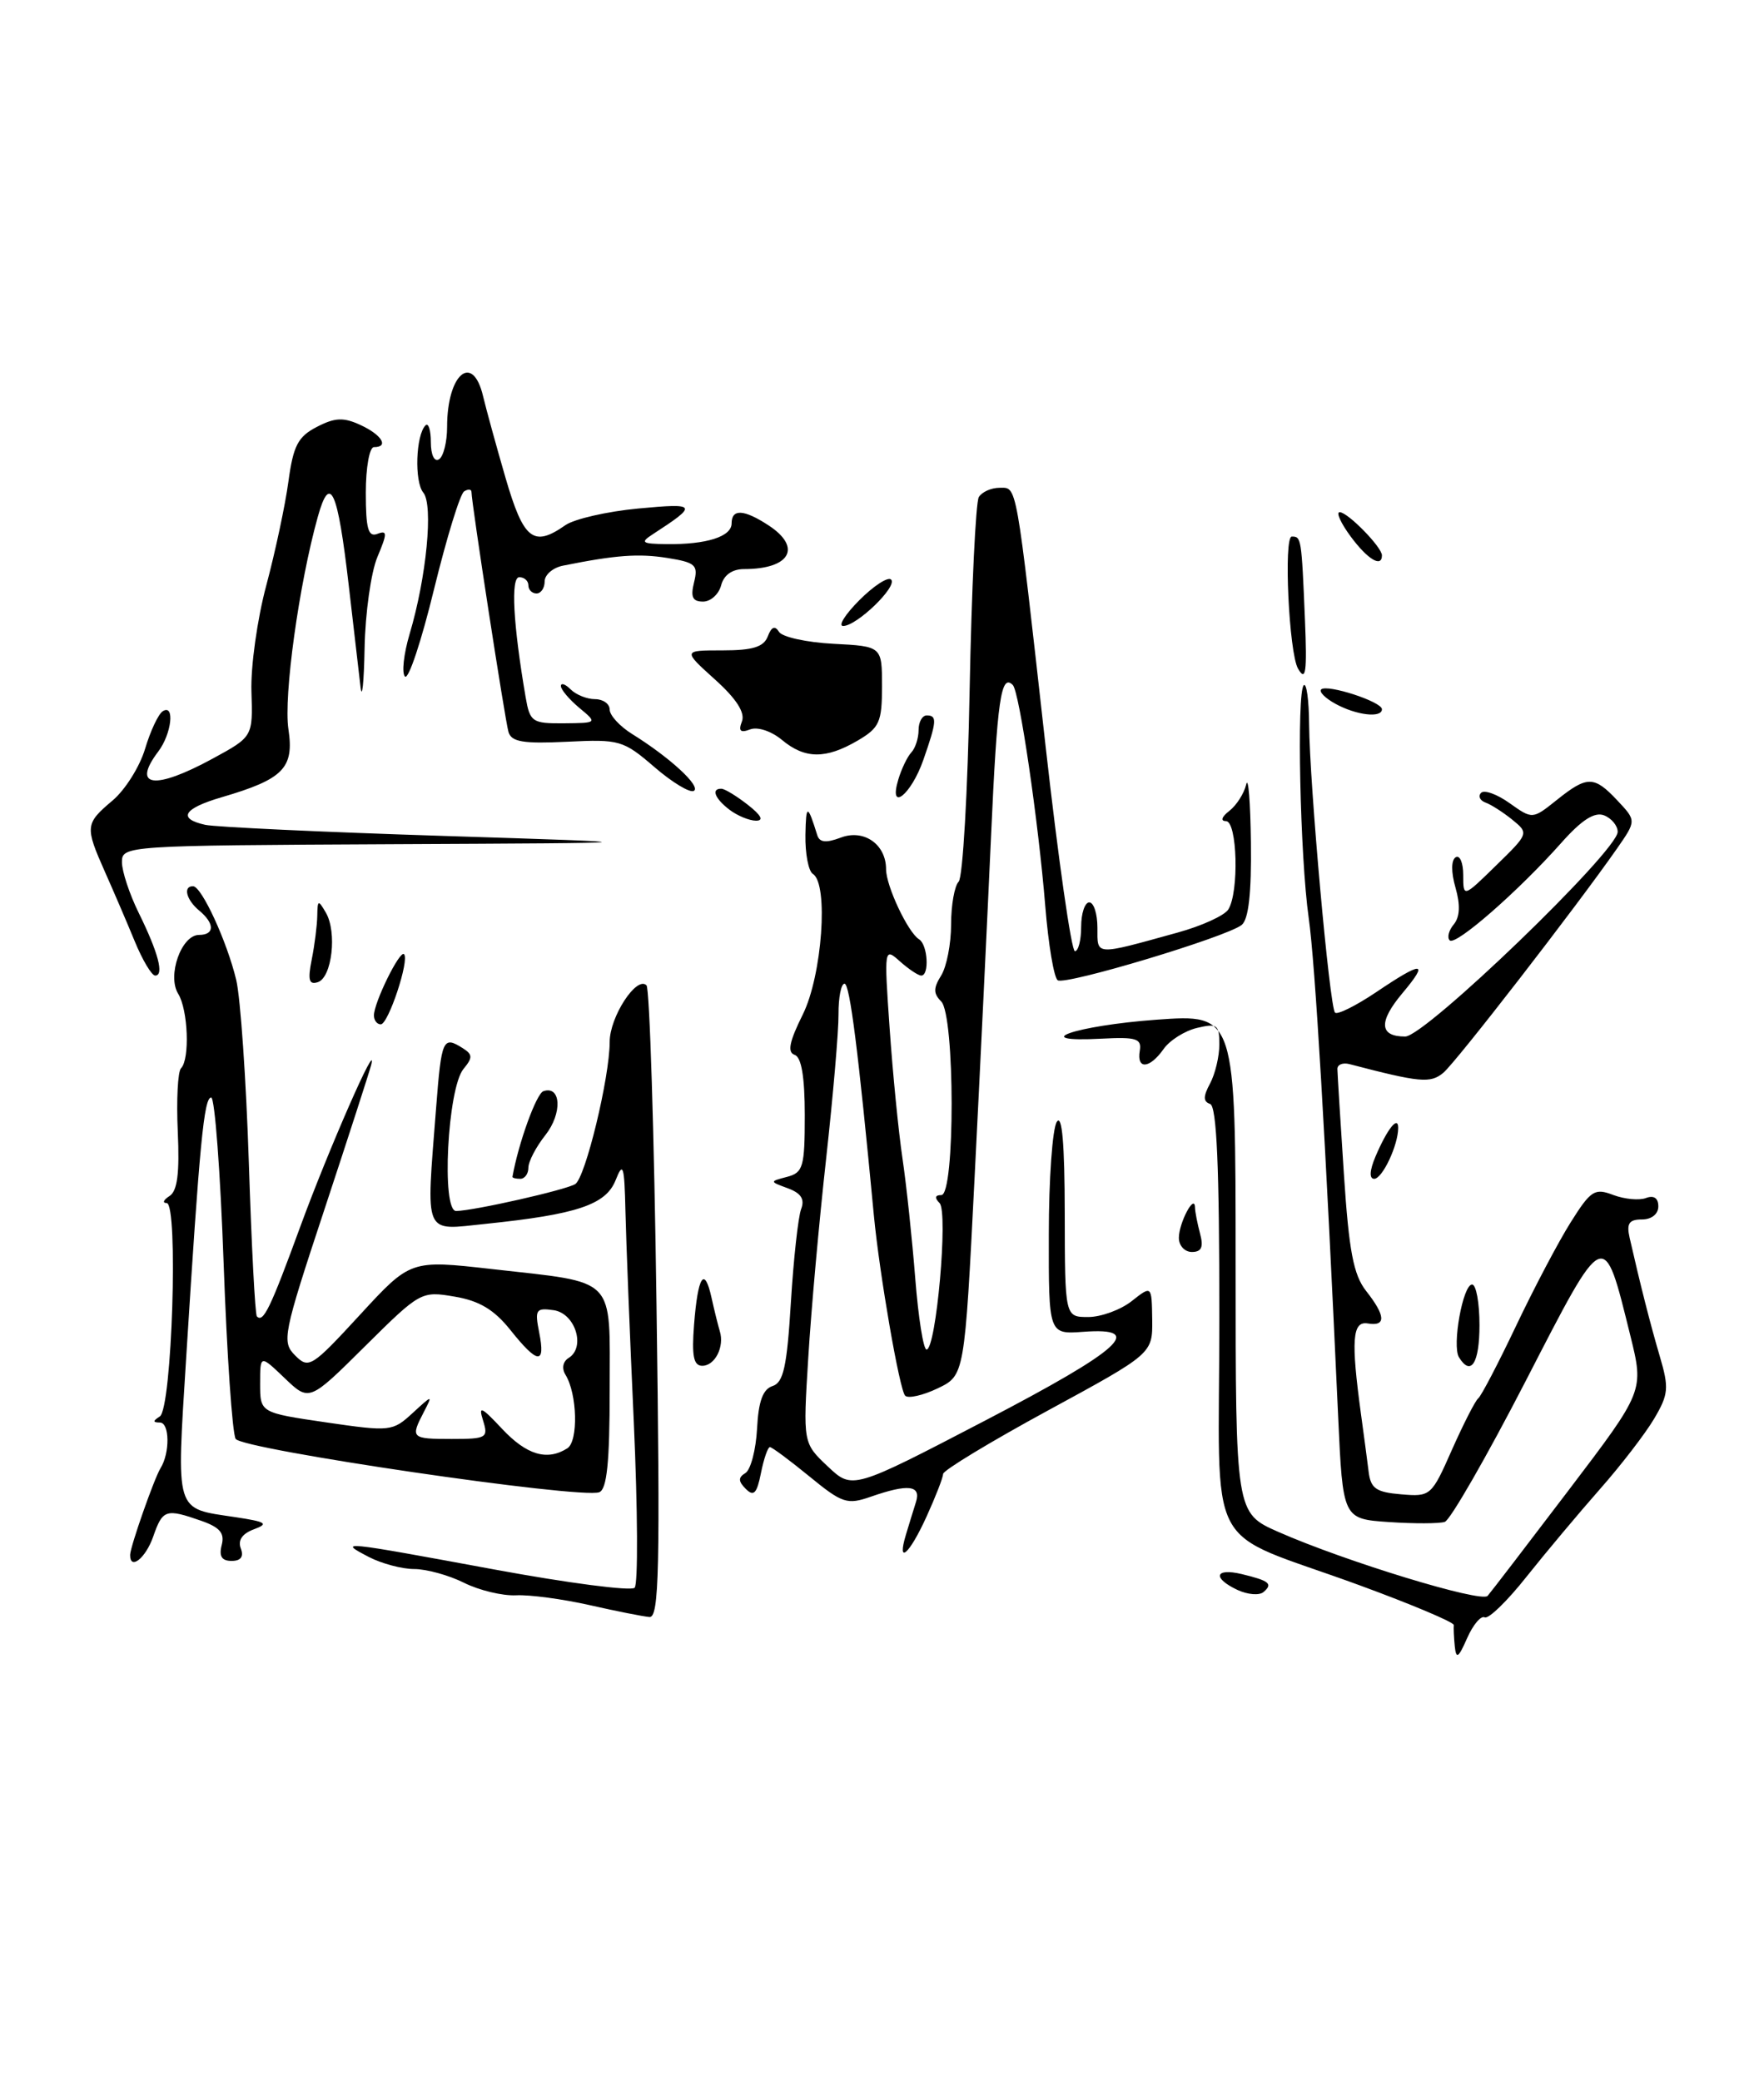<?xml version="1.0" encoding="UTF-8" standalone="no"?>
<!DOCTYPE svg PUBLIC "-//W3C//DTD SVG 1.1//EN" "http://www.w3.org/Graphics/SVG/1.1/DTD/svg11.dtd" >
<svg xmlns="http://www.w3.org/2000/svg" xmlns:xlink="http://www.w3.org/1999/xlink" version="1.1" viewBox="0 0 217 256">
 <g >
 <path fill="currentColor"
d=" M 178.96 202.50 C 178.85 201.40 178.80 200.22 178.84 199.89 C 178.88 199.55 173.64 197.34 167.20 194.98 C 147.80 187.87 150.00 192.07 150.00 162.06 C 150.00 143.52 149.68 136.06 148.86 135.79 C 148.00 135.50 148.00 134.87 148.86 133.27 C 149.49 132.09 150.00 129.93 150.00 128.46 C 150.00 126.05 149.73 125.85 147.25 126.44 C 145.74 126.80 143.88 127.97 143.13 129.05 C 141.42 131.47 139.81 131.59 140.21 129.25 C 140.46 127.75 139.79 127.54 135.54 127.76 C 126.20 128.26 132.26 126.16 142.25 125.43 C 152.00 124.73 152.00 124.73 152.00 155.42 C 152.00 186.11 152.00 186.11 157.25 188.43 C 165.45 192.05 182.23 197.18 183.00 196.30 C 183.39 195.86 187.87 190.01 192.97 183.30 C 202.24 171.10 202.24 171.10 200.56 164.30 C 197.24 150.90 197.52 150.78 187.68 169.88 C 182.88 179.19 178.40 186.98 177.73 187.20 C 177.05 187.42 173.96 187.43 170.85 187.22 C 165.19 186.83 165.19 186.83 164.61 174.16 C 163.05 139.93 161.79 118.56 160.99 112.90 C 159.93 105.43 159.50 85.17 160.38 84.29 C 160.72 83.95 161.02 86.10 161.04 89.08 C 161.10 96.44 163.56 123.90 164.23 124.56 C 164.52 124.85 166.79 123.72 169.28 122.05 C 175.01 118.18 175.85 118.20 172.55 122.13 C 169.56 125.68 169.66 127.50 172.86 127.50 C 175.32 127.50 199.00 104.68 199.00 102.32 C 199.00 101.56 198.24 100.65 197.32 100.29 C 196.15 99.84 194.56 100.86 192.07 103.67 C 186.79 109.62 179.05 116.38 178.34 115.67 C 177.99 115.33 178.22 114.44 178.84 113.70 C 179.59 112.79 179.66 111.31 179.05 109.19 C 178.50 107.27 178.51 105.80 179.07 105.45 C 179.58 105.14 180.00 106.12 180.00 107.64 C 180.00 110.41 180.00 110.41 184.05 106.45 C 188.07 102.53 188.08 102.49 186.04 100.83 C 184.90 99.91 183.42 98.96 182.74 98.72 C 182.06 98.47 181.81 97.94 182.19 97.53 C 182.57 97.12 184.15 97.68 185.70 98.79 C 188.52 100.79 188.52 100.79 191.51 98.40 C 195.26 95.40 196.10 95.41 198.98 98.48 C 201.30 100.95 201.30 100.95 198.90 104.40 C 193.88 111.59 179.11 130.66 177.55 131.96 C 175.96 133.28 174.69 133.16 166.00 130.89 C 165.18 130.68 164.51 130.95 164.52 131.50 C 164.53 132.05 164.89 137.86 165.32 144.41 C 165.94 153.90 166.50 156.81 168.05 158.79 C 170.47 161.86 170.53 163.18 168.25 162.79 C 166.35 162.48 166.18 164.85 167.43 174.00 C 167.77 176.47 168.19 179.62 168.36 181.00 C 168.61 183.09 169.27 183.55 172.36 183.81 C 175.99 184.12 176.10 184.02 178.62 178.31 C 180.04 175.12 181.49 172.28 181.85 172.00 C 182.21 171.72 184.30 167.72 186.50 163.09 C 188.70 158.46 191.72 152.73 193.22 150.35 C 195.69 146.42 196.17 146.11 198.46 146.99 C 199.85 147.51 201.66 147.68 202.49 147.36 C 203.45 147.00 204.00 147.37 204.00 148.39 C 204.00 149.34 203.17 150.00 201.98 150.00 C 200.40 150.00 200.07 150.49 200.47 152.25 C 201.79 158.05 203.01 162.86 204.18 166.83 C 205.33 170.73 205.26 171.51 203.48 174.52 C 202.39 176.36 199.39 180.26 196.81 183.18 C 194.23 186.11 190.17 190.95 187.79 193.94 C 185.42 196.94 183.10 199.19 182.64 198.94 C 182.18 198.70 181.21 199.85 180.48 201.50 C 179.41 203.94 179.13 204.13 178.96 202.50 Z  M 72.50 197.43 C 69.20 196.69 65.14 196.14 63.48 196.23 C 61.82 196.31 58.94 195.62 57.08 194.69 C 55.22 193.76 52.46 193.00 50.96 193.00 C 49.46 193.00 46.94 192.33 45.36 191.51 C 41.54 189.51 41.78 189.54 60.79 193.05 C 69.87 194.73 77.64 195.74 78.07 195.30 C 78.50 194.86 78.45 185.72 77.97 175.00 C 77.48 164.28 77.02 152.57 76.94 149.00 C 76.81 143.33 76.65 142.84 75.73 145.17 C 74.53 148.19 70.98 149.38 59.75 150.54 C 52.00 151.34 52.41 152.29 53.65 136.25 C 54.31 127.77 54.49 127.39 56.94 128.94 C 58.15 129.71 58.16 130.10 57.02 131.48 C 55.05 133.85 54.27 149.01 56.12 148.96 C 58.39 148.91 69.60 146.37 70.76 145.65 C 72.01 144.88 75.00 132.53 75.00 128.16 C 75.00 125.09 78.31 119.99 79.53 121.20 C 79.91 121.58 80.47 139.24 80.76 160.45 C 81.22 193.10 81.08 198.98 79.90 198.90 C 79.13 198.84 75.80 198.18 72.50 197.43 Z  M 152.25 195.58 C 149.11 194.11 149.44 192.83 152.75 193.62 C 156.16 194.44 156.62 194.82 155.43 195.83 C 154.92 196.27 153.49 196.15 152.25 195.58 Z  M 16.01 191.25 C 16.03 190.23 18.97 181.85 19.75 180.59 C 20.92 178.71 20.87 175.00 19.68 174.98 C 18.79 174.97 18.78 174.79 19.66 174.23 C 21.16 173.28 21.96 148.00 20.50 147.98 C 19.95 147.98 20.11 147.59 20.85 147.12 C 21.82 146.50 22.10 144.32 21.87 139.20 C 21.69 135.31 21.87 131.80 22.27 131.40 C 23.37 130.29 23.14 124.21 21.92 122.24 C 20.54 120.01 22.31 115.00 24.48 115.00 C 26.42 115.00 26.43 113.60 24.50 112.00 C 22.91 110.68 22.49 108.99 23.75 109.01 C 24.81 109.03 27.93 115.82 29.06 120.54 C 29.58 122.72 30.28 132.82 30.61 143.00 C 30.94 153.18 31.38 161.69 31.60 161.92 C 32.39 162.74 33.24 160.99 36.96 150.83 C 40.41 141.41 46.55 127.41 45.66 131.00 C 45.45 131.82 42.87 139.81 39.92 148.74 C 34.80 164.22 34.64 165.06 36.31 166.73 C 37.98 168.41 38.35 168.17 44.28 161.73 C 50.50 154.97 50.50 154.97 60.50 156.10 C 76.02 157.86 75.00 156.81 75.00 171.01 C 75.00 179.87 74.66 183.19 73.72 183.55 C 71.48 184.42 29.80 178.30 28.99 176.99 C 28.58 176.32 27.91 166.59 27.51 155.38 C 27.11 144.17 26.42 135.00 25.98 135.00 C 25.09 135.00 24.55 140.69 22.91 166.89 C 21.70 186.39 21.42 185.48 28.97 186.62 C 32.75 187.19 33.10 187.42 31.24 188.11 C 29.80 188.64 29.24 189.46 29.62 190.46 C 30.01 191.48 29.63 192.00 28.49 192.00 C 27.28 192.00 26.92 191.43 27.27 190.06 C 27.66 188.58 27.05 187.87 24.74 187.06 C 20.39 185.54 20.01 185.67 18.85 189.00 C 17.92 191.67 15.98 193.21 16.01 191.25 Z  M 69.79 178.15 C 71.16 177.28 71.02 171.45 69.56 169.10 C 69.08 168.32 69.24 167.47 69.96 167.03 C 72.08 165.71 70.76 161.54 68.11 161.16 C 65.92 160.85 65.77 161.09 66.33 163.91 C 67.13 167.90 66.15 167.82 62.78 163.59 C 60.78 161.09 58.96 160.00 55.92 159.49 C 51.82 158.79 51.69 158.87 44.90 165.60 C 38.04 172.41 38.04 172.41 35.02 169.52 C 32.00 166.63 32.00 166.63 32.00 170.20 C 32.00 173.77 32.00 173.77 40.11 174.96 C 48.01 176.11 48.29 176.08 50.75 173.82 C 53.22 171.55 53.25 171.54 52.14 173.68 C 50.47 176.89 50.58 177.00 55.57 177.00 C 59.85 177.00 60.09 176.86 59.43 174.75 C 58.83 172.85 59.19 173.01 61.76 175.75 C 64.78 178.97 67.30 179.73 69.79 178.15 Z  M 111.45 188.75 C 111.82 187.51 112.38 185.71 112.68 184.75 C 113.33 182.69 111.73 182.50 107.13 184.10 C 104.21 185.12 103.61 184.92 99.56 181.60 C 97.14 179.62 94.96 178.00 94.71 178.00 C 94.46 178.00 93.96 179.43 93.61 181.19 C 93.11 183.71 92.72 184.12 91.75 183.15 C 90.81 182.21 90.79 181.74 91.70 181.19 C 92.35 180.78 92.99 178.33 93.13 175.73 C 93.30 172.36 93.85 170.87 95.04 170.49 C 96.38 170.06 96.81 168.09 97.29 160.21 C 97.62 154.84 98.19 149.68 98.55 148.73 C 99.02 147.51 98.55 146.77 96.93 146.17 C 94.65 145.33 94.65 145.33 96.82 144.76 C 98.80 144.24 99.00 143.54 99.00 137.18 C 99.00 132.46 98.59 130.03 97.75 129.75 C 96.83 129.44 97.10 128.12 98.75 124.80 C 101.14 120.00 101.95 108.71 100.00 107.50 C 99.45 107.16 99.04 105.00 99.08 102.69 C 99.15 98.88 99.34 98.88 100.54 102.74 C 100.82 103.63 101.62 103.71 103.43 103.03 C 106.27 101.95 109.00 103.85 109.00 106.92 C 109.00 108.98 111.69 114.69 113.06 115.54 C 114.13 116.20 114.35 120.00 113.33 120.00 C 112.96 120.00 111.78 119.21 110.70 118.25 C 108.77 116.52 108.75 116.62 109.44 126.50 C 109.82 132.00 110.53 139.20 111.02 142.50 C 111.51 145.80 112.21 152.44 112.59 157.25 C 112.97 162.06 113.59 166.00 113.98 166.00 C 115.16 166.00 116.67 149.07 115.58 147.98 C 114.94 147.34 115.02 147.00 115.80 147.00 C 117.50 147.00 117.48 124.88 115.78 123.18 C 114.81 122.21 114.81 121.54 115.78 119.99 C 116.45 118.91 117.00 116.09 117.00 113.71 C 117.00 111.34 117.42 108.97 117.93 108.45 C 118.44 107.93 119.05 97.33 119.28 84.89 C 119.52 72.45 120.03 61.77 120.41 61.14 C 120.80 60.51 121.94 60.00 122.95 60.00 C 125.14 60.00 124.93 58.80 128.62 91.75 C 130.18 105.64 131.80 117.00 132.23 117.00 C 132.65 117.00 133.00 115.65 133.00 114.00 C 133.00 112.35 133.45 111.00 134.00 111.00 C 134.55 111.00 135.00 112.40 135.00 114.12 C 135.00 117.58 134.57 117.56 144.87 114.71 C 147.82 113.90 150.63 112.62 151.10 111.87 C 152.44 109.75 152.21 101.00 150.81 101.00 C 150.11 101.00 150.28 100.48 151.22 99.75 C 152.11 99.06 153.04 97.60 153.30 96.50 C 153.56 95.40 153.82 98.61 153.88 103.63 C 153.96 109.84 153.60 113.08 152.75 113.77 C 150.95 115.23 131.13 121.20 130.12 120.58 C 129.66 120.29 128.97 116.21 128.59 111.52 C 127.74 101.03 125.40 85.06 124.59 84.26 C 123.14 82.80 122.67 86.06 121.92 102.73 C 121.48 112.50 120.57 131.46 119.89 144.85 C 118.66 169.19 118.66 169.19 115.34 170.78 C 113.52 171.65 111.72 172.05 111.35 171.68 C 110.66 171.00 108.19 156.74 107.50 149.50 C 105.58 129.23 104.54 121.00 103.89 121.00 C 103.47 121.00 103.14 122.69 103.15 124.75 C 103.17 126.81 102.48 134.80 101.63 142.50 C 100.77 150.20 99.78 161.22 99.43 167.00 C 98.78 177.50 98.78 177.50 101.82 180.37 C 104.86 183.24 104.86 183.24 121.18 174.74 C 137.99 165.98 141.02 163.24 133.25 163.82 C 129.00 164.13 129.00 164.13 129.02 151.82 C 129.02 145.04 129.47 138.82 130.00 138.00 C 130.65 136.99 130.97 140.65 130.98 149.25 C 131.00 162.00 131.00 162.00 133.87 162.00 C 135.44 162.00 137.85 161.12 139.21 160.05 C 141.68 158.10 141.68 158.10 141.74 162.30 C 141.79 166.50 141.79 166.50 128.91 173.50 C 121.83 177.35 116.03 180.86 116.02 181.30 C 116.01 181.75 115.09 184.11 113.98 186.55 C 111.85 191.23 110.29 192.58 111.45 188.75 Z  M 85.38 162.94 C 85.85 156.93 86.66 155.68 87.53 159.63 C 87.88 161.21 88.34 163.06 88.55 163.75 C 89.14 165.66 87.95 168.00 86.39 168.00 C 85.32 168.00 85.08 166.80 85.38 162.94 Z  M 179.48 166.96 C 178.60 165.54 179.96 158.00 181.09 158.00 C 181.59 158.00 182.00 160.25 182.00 163.00 C 182.00 167.68 180.95 169.34 179.48 166.96 Z  M 145.02 152.25 C 145.03 150.41 146.95 146.78 147.00 148.50 C 147.01 149.05 147.30 150.51 147.63 151.75 C 148.07 153.40 147.81 154.00 146.62 154.00 C 145.73 154.00 145.01 153.21 145.02 152.25 Z  M 63.04 144.75 C 63.77 140.63 65.98 134.51 66.85 134.22 C 69.03 133.49 69.19 136.95 67.10 139.61 C 65.94 141.07 65.00 142.88 65.00 143.63 C 65.00 144.39 64.55 145.00 64.00 145.00 C 63.45 145.00 63.02 144.89 63.04 144.75 Z  M 169.21 142.25 C 170.65 138.87 172.00 137.17 172.00 138.73 C 172.00 140.87 170.05 145.00 169.05 145.00 C 168.42 145.00 168.48 143.98 169.21 142.25 Z  M 46.00 124.90 C 46.00 123.32 49.18 116.85 49.70 117.37 C 50.40 118.07 47.77 126.00 46.84 126.00 C 46.38 126.00 46.00 125.51 46.00 124.90 Z  M 38.35 118.01 C 38.71 116.22 39.01 113.79 39.03 112.62 C 39.06 110.68 39.15 110.65 40.09 112.27 C 41.48 114.66 40.84 120.24 39.10 120.81 C 38.01 121.17 37.84 120.55 38.35 118.01 Z  M 16.56 115.75 C 15.60 113.41 13.95 109.58 12.90 107.22 C 10.44 101.68 10.48 101.31 13.82 98.49 C 15.38 97.19 17.19 94.31 17.85 92.10 C 18.51 89.89 19.49 87.81 20.03 87.48 C 21.53 86.55 21.11 90.27 19.47 92.44 C 16.15 96.83 19.01 97.21 26.17 93.31 C 31.11 90.62 31.11 90.62 30.93 85.06 C 30.83 82.00 31.65 76.12 32.76 72.00 C 33.86 67.88 35.09 62.13 35.48 59.23 C 36.08 54.82 36.65 53.71 38.98 52.51 C 41.22 51.35 42.26 51.31 44.37 52.29 C 46.98 53.50 47.88 55.00 46.00 55.00 C 45.45 55.00 45.00 57.52 45.00 60.61 C 45.00 65.05 45.30 66.10 46.42 65.67 C 47.66 65.20 47.66 65.58 46.42 68.53 C 45.64 70.40 44.93 75.44 44.85 79.72 C 44.77 84.00 44.54 86.15 44.35 84.50 C 44.16 82.85 43.51 77.22 42.90 72.00 C 41.54 60.24 40.61 58.16 39.10 63.55 C 36.78 71.85 34.87 85.65 35.48 89.69 C 36.20 94.49 34.87 95.84 27.25 98.07 C 22.55 99.45 21.81 100.70 25.25 101.46 C 26.49 101.73 39.65 102.35 54.50 102.82 C 81.50 103.68 81.50 103.68 48.25 103.84 C 15.46 104.00 15.00 104.03 15.00 106.05 C 15.00 107.17 15.93 109.99 17.07 112.30 C 19.47 117.17 20.22 120.00 19.09 120.00 C 18.66 120.00 17.52 118.09 16.56 115.75 Z  M 89.75 99.61 C 87.93 98.23 87.45 96.98 88.75 97.02 C 89.16 97.03 90.62 97.92 92.00 99.00 C 93.65 100.29 93.99 100.95 93.00 100.95 C 92.17 100.94 90.71 100.34 89.75 99.61 Z  M 80.50 94.35 C 76.67 91.05 76.21 90.92 69.75 91.24 C 64.35 91.50 62.91 91.26 62.55 90.03 C 62.12 88.57 58.00 61.83 58.00 60.52 C 58.00 60.17 57.59 60.13 57.10 60.44 C 56.60 60.74 54.94 66.17 53.39 72.49 C 51.85 78.82 50.25 83.65 49.82 83.22 C 49.40 82.80 49.66 80.44 50.39 77.98 C 52.46 71.04 53.33 62.10 52.07 60.59 C 50.96 59.25 51.15 53.52 52.34 52.33 C 52.70 51.96 53.00 52.89 53.00 54.39 C 53.00 55.95 53.43 56.85 54.00 56.50 C 54.55 56.16 55.00 54.37 55.00 52.52 C 55.00 46.00 58.15 43.31 59.43 48.75 C 59.79 50.26 61.02 54.76 62.18 58.75 C 64.41 66.40 65.61 67.36 69.55 64.60 C 70.64 63.84 74.68 62.91 78.52 62.55 C 85.77 61.87 85.90 62.08 80.34 65.69 C 78.72 66.74 78.92 66.89 82.00 66.93 C 86.91 66.99 90.00 66.01 90.00 64.38 C 90.00 62.56 91.51 62.64 94.54 64.62 C 98.70 67.34 97.21 70.00 91.53 70.00 C 90.07 70.00 89.04 70.73 88.71 72.00 C 88.42 73.10 87.42 74.00 86.49 74.00 C 85.19 74.00 84.93 73.43 85.38 71.63 C 85.91 69.50 85.57 69.19 82.09 68.63 C 78.56 68.07 75.76 68.27 69.25 69.58 C 68.01 69.83 67.00 70.70 67.00 71.52 C 67.00 72.33 66.55 73.00 66.00 73.00 C 65.45 73.00 65.00 72.55 65.00 72.00 C 65.00 71.45 64.50 71.00 63.88 71.00 C 62.81 71.00 63.12 76.75 64.66 85.75 C 65.19 88.81 65.46 89.00 69.36 88.97 C 73.50 88.93 73.50 88.93 71.25 87.06 C 70.01 86.02 69.00 84.82 69.00 84.39 C 69.00 83.96 69.54 84.14 70.20 84.80 C 70.86 85.46 72.21 86.00 73.20 86.00 C 74.19 86.00 75.00 86.58 75.00 87.28 C 75.00 87.99 76.24 89.34 77.75 90.28 C 82.39 93.16 86.26 96.72 85.36 97.28 C 84.89 97.57 82.70 96.25 80.50 94.35 Z  M 110.51 95.87 C 110.90 94.57 111.62 93.07 112.11 92.55 C 112.60 92.03 113.00 90.79 113.00 89.80 C 113.00 88.81 113.45 88.00 114.00 88.00 C 115.30 88.00 115.25 88.70 113.59 93.46 C 112.08 97.80 109.26 100.00 110.51 95.87 Z  M 96.20 91.02 C 94.89 89.93 93.20 89.37 92.28 89.72 C 91.08 90.18 90.81 89.92 91.27 88.74 C 91.68 87.66 90.59 85.95 87.94 83.57 C 83.99 80.00 83.99 80.00 88.89 80.00 C 92.60 80.00 93.95 79.58 94.45 78.28 C 94.90 77.09 95.33 76.92 95.83 77.72 C 96.22 78.36 99.24 79.02 102.52 79.19 C 108.50 79.50 108.50 79.50 108.50 84.42 C 108.50 88.83 108.19 89.52 105.50 91.10 C 101.58 93.39 99.02 93.37 96.20 91.02 Z  M 164.26 86.56 C 163.02 85.88 162.24 85.09 162.52 84.81 C 163.22 84.11 170.00 86.31 170.00 87.24 C 170.00 88.36 166.83 87.98 164.26 86.56 Z  M 159.68 82.25 C 158.56 80.33 157.89 66.00 158.91 66.00 C 160.08 66.00 160.11 66.14 160.53 76.25 C 160.80 82.73 160.63 83.89 159.68 82.25 Z  M 105.74 73.80 C 107.50 72.04 109.25 70.91 109.62 71.29 C 110.45 72.12 105.40 77.00 103.72 77.00 C 103.07 77.00 103.98 75.56 105.74 73.80 Z  M 166.16 66.00 C 164.94 64.35 164.33 63.00 164.80 63.00 C 165.79 63.00 170.00 67.30 170.00 68.31 C 170.00 69.87 168.24 68.81 166.16 66.00 Z "/>
</g>
</svg>